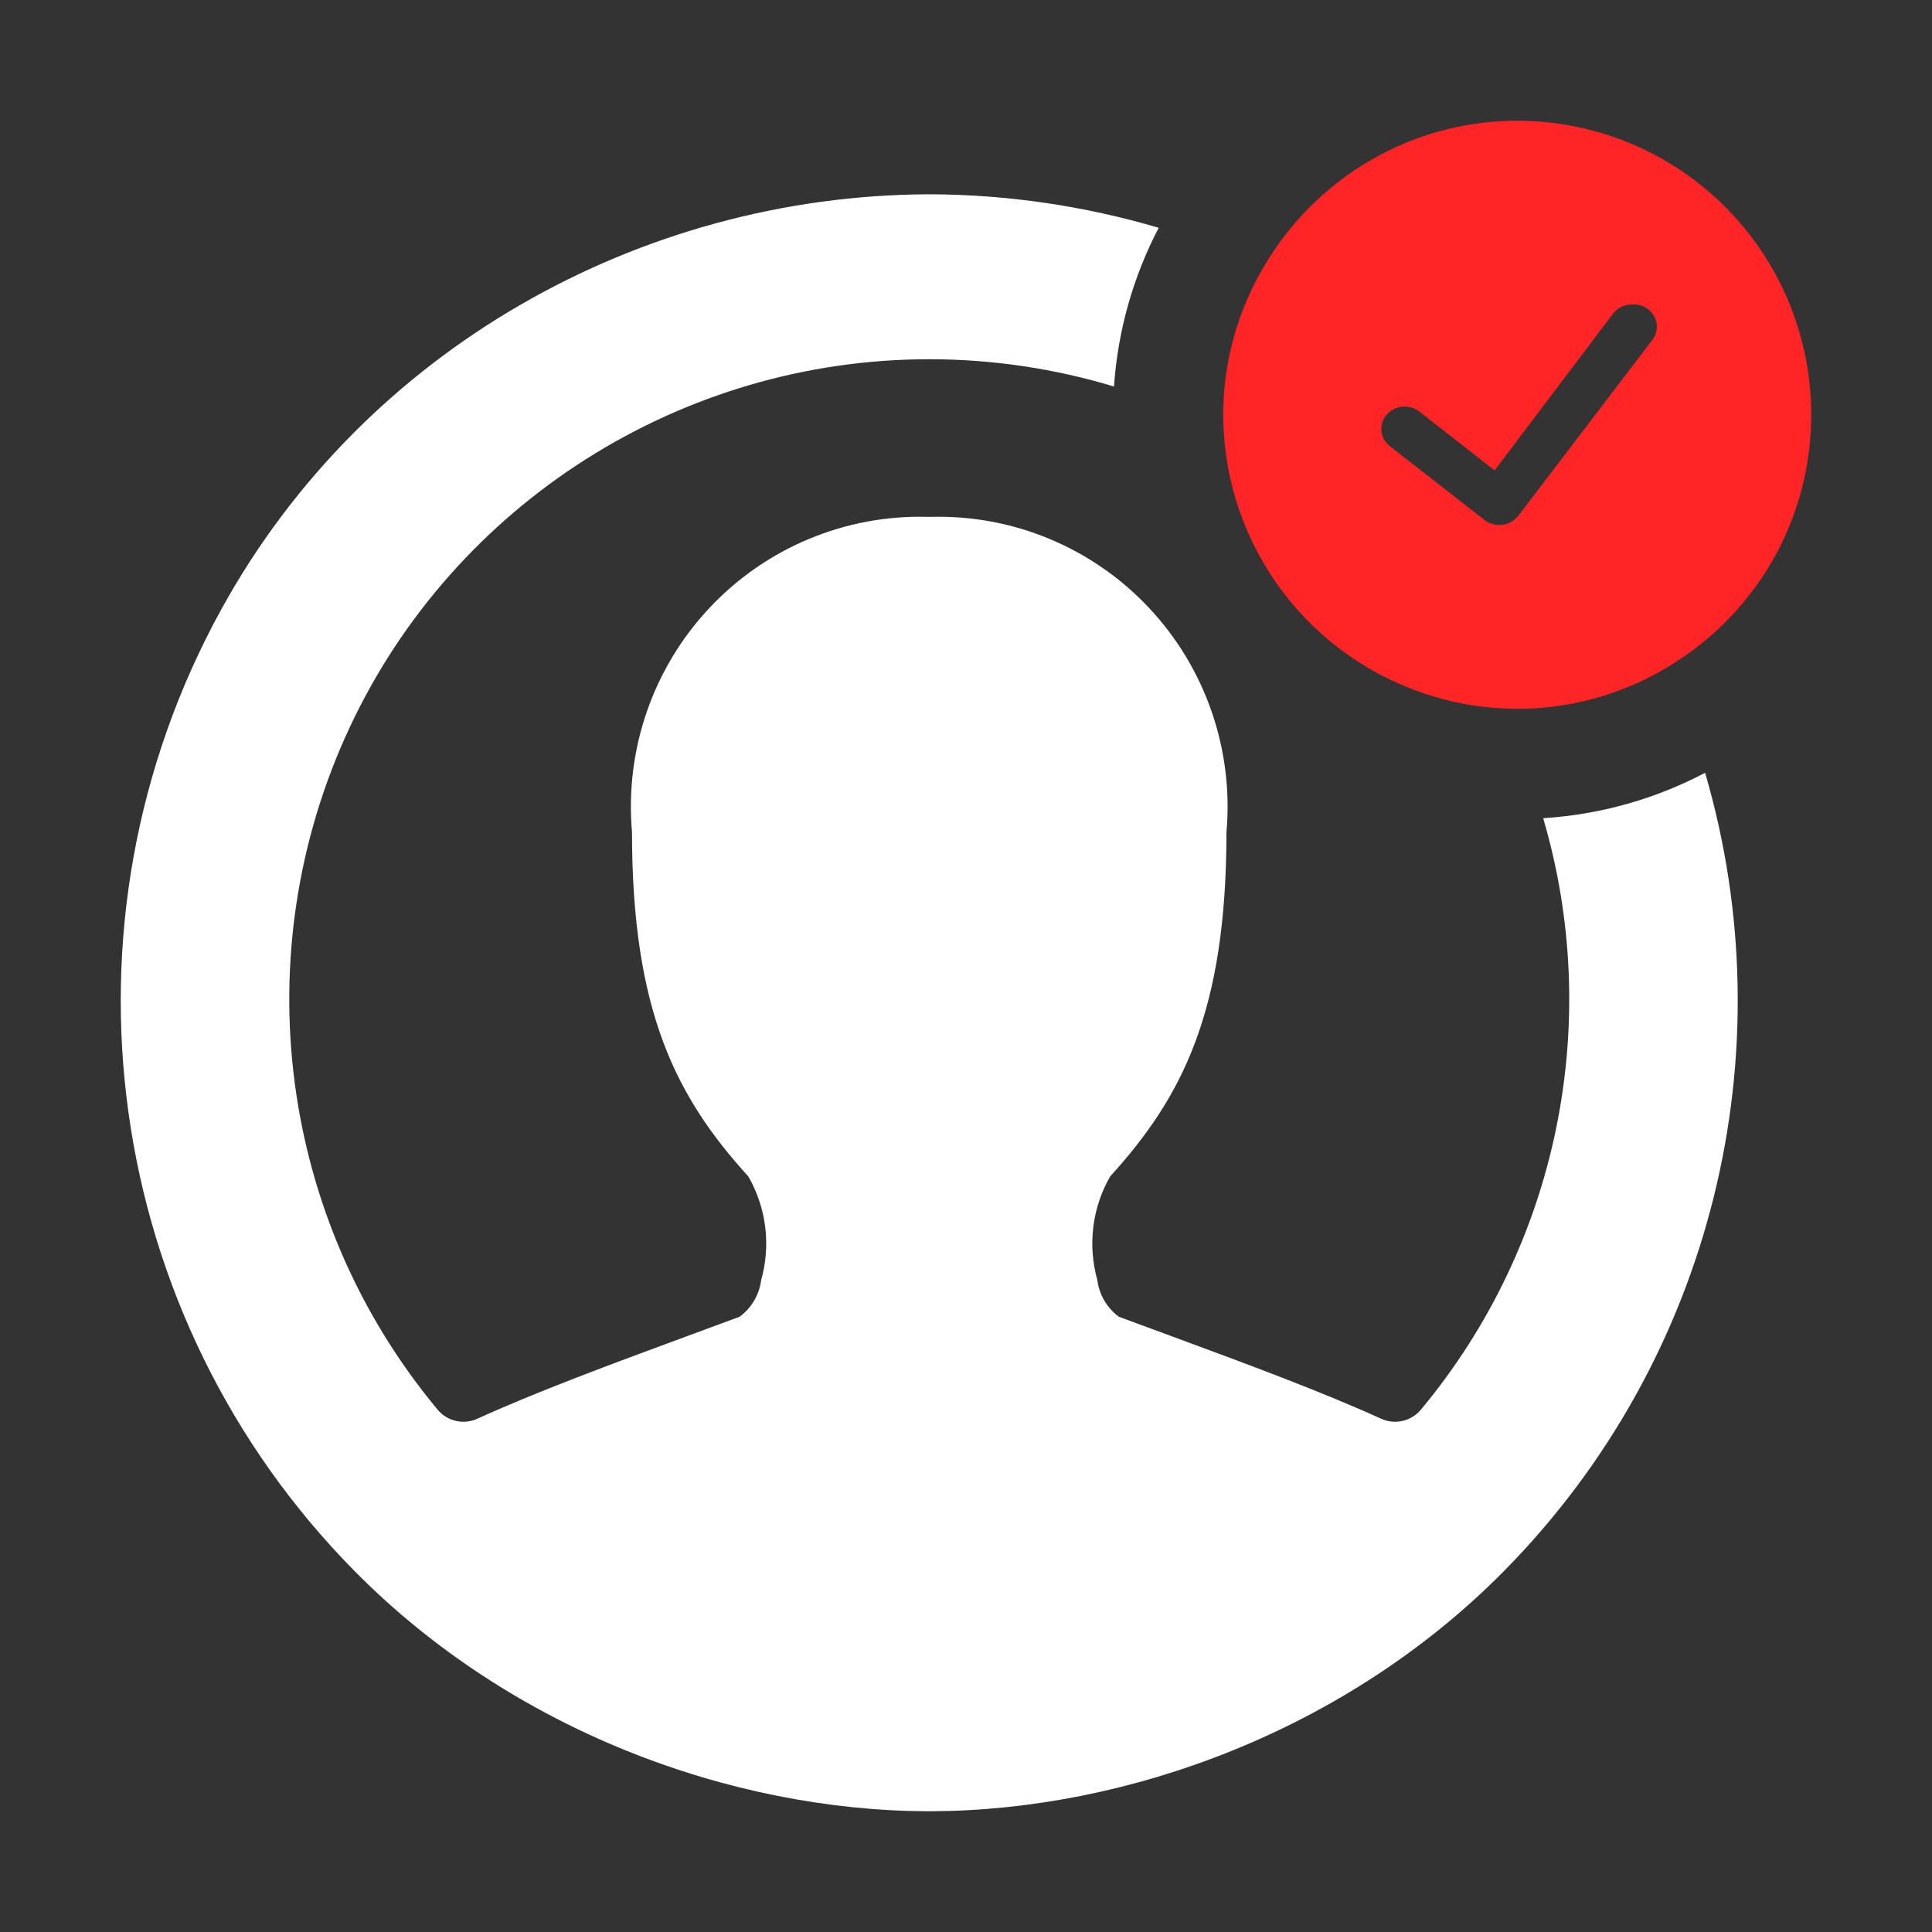 <svg width="32" height="32" viewBox="0 0 32 32" fill="none" xmlns="http://www.w3.org/2000/svg">
<rect x="0" y="0" width="32" height="32" fill="#333333" stroke="none"/>
<path fill-rule="evenodd" clip-rule="evenodd" d="M19.192 3.773C17.971 3.413 16.697 3.223 15.41 3.218V3.218L15.391 3.218L15.373 3.218V3.218C10.616 3.239 6.04 5.778 3.667 10.09C0.796 15.306 1.697 21.797 5.878 26.027C8.473 28.653 12.096 29.99 15.373 30V30L15.391 30L15.41 30V30C18.687 29.99 22.31 28.653 24.905 26.027C28.386 22.505 29.593 17.415 28.242 12.8C27.432 13.226 26.524 13.491 25.56 13.552C26.55 16.917 25.821 20.601 23.536 23.347C23.376 23.54 23.108 23.602 22.879 23.5C21.901 23.055 20.715 22.615 19.36 22.115L18.533 21.81C18.335 21.665 18.206 21.444 18.175 21.2C18.013 20.623 18.09 20.005 18.387 19.486C19.579 18.175 20.314 16.759 20.314 13.783C20.435 12.417 19.967 11.064 19.03 10.067C18.093 9.069 16.775 8.521 15.409 8.561H15.374C14.008 8.521 12.69 9.069 11.753 10.067C10.815 11.064 10.348 12.417 10.468 13.783C10.468 16.759 11.204 18.175 12.395 19.486C12.693 20.005 12.77 20.623 12.608 21.2C12.577 21.444 12.447 21.665 12.249 21.81L11.423 22.115C10.067 22.615 8.882 23.055 7.903 23.5C7.675 23.602 7.407 23.54 7.247 23.347C4.616 20.186 4.048 15.781 5.79 12.052C7.53 8.328 11.294 5.95 15.391 5.95C16.443 5.95 17.472 6.106 18.451 6.402C18.516 5.459 18.776 4.569 19.192 3.773Z" fill="white"/>
<path fill-rule="evenodd" clip-rule="evenodd" d="M22.86 2.565C23.56 2.193 24.341 1.999 25.133 2C26.847 2 28.435 2.902 29.313 4.375C30.191 5.847 30.23 7.674 29.416 9.183C28.994 9.957 28.372 10.602 27.615 11.053C26.271 11.859 24.62 11.962 23.186 11.33C21.245 10.485 20.072 8.481 20.286 6.373C20.361 5.656 20.596 4.966 20.972 4.352C21.429 3.597 22.081 2.979 22.86 2.565ZM27.096 5.043L27.018 5.044C26.891 5.047 26.774 5.109 26.7 5.217L24.756 7.792L23.509 6.817C23.341 6.686 23.094 6.713 22.96 6.875C22.831 7.033 22.857 7.262 23.02 7.389L24.587 8.612C24.669 8.676 24.777 8.706 24.883 8.693C24.989 8.679 25.084 8.625 25.146 8.545L27.363 5.636C27.448 5.53 27.467 5.389 27.413 5.267C27.358 5.142 27.235 5.055 27.096 5.043Z" fill="#FF2425"/>
</svg>
